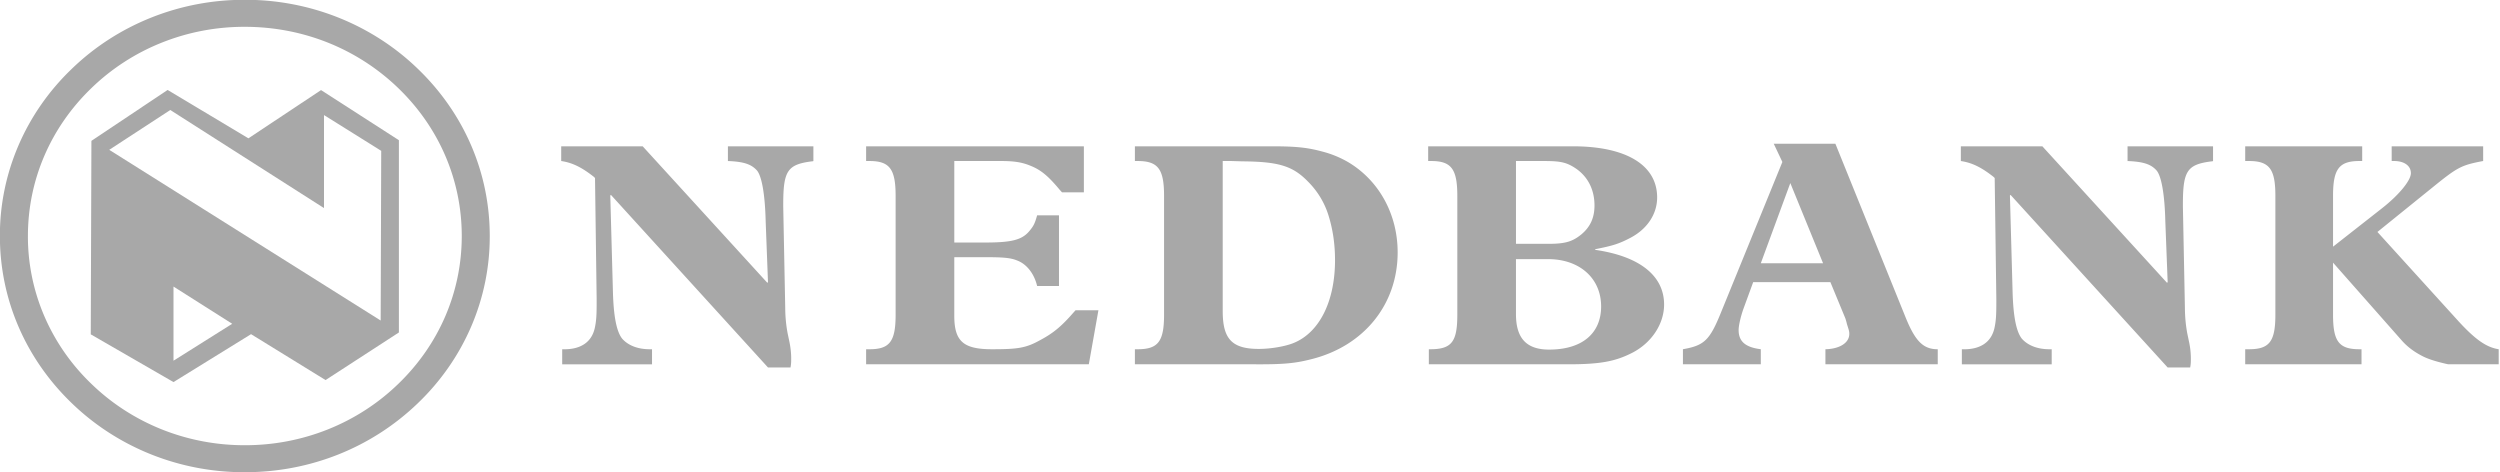 <?xml version="1.0" encoding="UTF-8" standalone="no"?>
<svg
   xmlns:dc="http://purl.org/dc/elements/1.1/"
   xmlns:cc="http://creativecommons.org/ns#"
   xmlns:rdf="http://www.w3.org/1999/02/22-rdf-syntax-ns#"
   xmlns:svg="http://www.w3.org/2000/svg"
   xmlns="http://www.w3.org/2000/svg"
   xmlns:sodipodi="http://sodipodi.sourceforge.net/DTD/sodipodi-0.dtd"
   xmlns:inkscape="http://www.inkscape.org/namespaces/inkscape"
   width="2045.999"
   height="386.692"
   viewBox="0 0 157.751 29.815"
   version="1.1"
   id="svg839"
   sodipodi:docname="nedbank.svg"
   inkscape:version="0.92.4 (5da689c313, 2019-01-14)">
  <defs
     id="defs843" />
  <sodipodi:namedview
     pagecolor="#ffffff"
     bordercolor="#666666"
     borderopacity="1"
     objecttolerance="10"
     gridtolerance="10"
     guidetolerance="10"
     inkscape:pageopacity="0"
     inkscape:pageshadow="2"
     inkscape:window-width="1600"
     inkscape:window-height="877"
     id="namedview841"
     showgrid="false"
     inkscape:zoom="0.2832"
     inkscape:cx="1017.7097"
     inkscape:cy="165.09748"
     inkscape:window-x="-8"
     inkscape:window-y="-8"
     inkscape:window-maximized="1"
     inkscape:current-layer="svg839" />
  <g
     id="g837"
     transform="matrix(0.984,0,0,0.949,-16.004,-76.57)"
     style="clip-rule:evenodd;fill-rule:evenodd">
    <path
       d="m 58.076,103.907 h -0.149 c -0.765,0 -1.382,-0.254 -1.763,-0.701 -0.362,-0.469 -0.554,-1.486 -0.596,-3.145 l -0.169,-6.375 0.042,-0.042 10.072,11.475 h 1.444 C 67,104.864 67,104.758 67,104.502 c 0,-0.341 -0.043,-0.722 -0.104,-1.04 l -0.129,-0.639 a 9.798,9.798 0 0 1 -0.149,-1.657 L 66.49,94.43 v -0.127 c 0,-2.252 0.256,-2.678 1.827,-2.889 0.022,0 0.064,0 0.107,-0.022 v -0.977 h -5.482 v 0.977 c 1.02,0.042 1.507,0.212 1.87,0.637 0.298,0.382 0.51,1.551 0.552,3.379 l 0.148,4.037 -0.042,0.043 -7.991,-9.073 h -5.227 v 0.977 c 0.702,0.107 1.296,0.403 2.083,1.042 l 0.085,0.085 0.105,8.033 v 0.256 c 0,0.826 -0.02,1.23 -0.127,1.721 -0.211,0.912 -0.893,1.38 -1.954,1.38 h -0.128 v 0.999 h 5.76 z M 85.767,90.414 H 71.805 v 0.977 h 0.213 c 1.295,0 1.679,0.532 1.679,2.317 v 7.904 c 0,1.785 -0.383,2.295 -1.679,2.295 h -0.213 v 0.999 h 14.281 l 0.616,-3.592 h -1.467 l -0.148,0.171 c -0.766,0.913 -1.298,1.36 -2.104,1.806 -0.915,0.531 -1.424,0.616 -3.103,0.616 -1.848,0 -2.421,-0.532 -2.421,-2.23 v -3.891 h 2.019 c 1.126,0 1.594,0.044 1.997,0.214 0.617,0.233 1.106,0.872 1.296,1.7 h 1.402 v -4.697 h -1.402 c -0.147,0.553 -0.233,0.724 -0.53,1.084 -0.467,0.552 -1.126,0.724 -2.784,0.724 H 77.46 v -5.42 h 2.974 c 0.873,0 1.361,0.085 1.87,0.298 0.681,0.276 1.148,0.659 1.914,1.614 l 0.149,0.171 h 1.402 v -3.06 z m 3.274,0 v 0.977 h 0.17 c 1.317,0 1.7,0.532 1.7,2.317 v 7.904 c 0,1.785 -0.383,2.295 -1.7,2.295 h -0.17 v 0.999 H 96.5 c 2.083,0.021 2.825,-0.064 3.866,-0.34 3.359,-0.873 5.525,-3.634 5.525,-7.099 0,-2.506 -1.168,-4.738 -3.123,-5.97 a 6.4,6.4 0 0 0 -1.742,-0.744 c -0.912,-0.255 -1.658,-0.34 -3.188,-0.34 h -8.797 z m 5.631,0.977 h 0.552 l 0.701,0.022 c 2.315,0.02 3.231,0.296 4.208,1.338 a 5.499,5.499 0 0 1 1.295,2.167 c 0.299,0.956 0.447,1.977 0.447,3.061 0,2.74 -0.998,4.802 -2.635,5.503 -0.531,0.233 -1.486,0.403 -2.252,0.403 -1.721,0 -2.315,-0.659 -2.315,-2.507 v -9.987 z m 13.176,-0.977 v 0.977 h 0.191 c 1.295,0 1.678,0.532 1.678,2.317 v 7.904 c 0,1.806 -0.361,2.295 -1.742,2.295 h -0.084 v 0.999 h 8.627 c 2.314,0.021 3.295,-0.171 4.42,-0.765 1.232,-0.659 2.039,-1.912 2.039,-3.209 0,-1.913 -1.572,-3.209 -4.418,-3.634 v -0.043 c 1.146,-0.233 1.527,-0.36 2.273,-0.765 1.084,-0.595 1.699,-1.594 1.699,-2.676 0,-2.148 -1.977,-3.401 -5.396,-3.401 h -9.287 z m 5.631,6.482 v -5.504 h 1.848 c 1.064,0 1.447,0.107 2.041,0.532 0.744,0.552 1.146,1.402 1.146,2.422 0,0.828 -0.275,1.425 -0.828,1.912 -0.574,0.49 -1.041,0.639 -2.104,0.639 h -2.103 z m 0,1.019 h 2.062 c 2.018,0 3.398,1.275 3.398,3.144 0,1.807 -1.232,2.871 -3.334,2.871 -1.447,0 -2.127,-0.745 -2.127,-2.359 v -3.656 z m 20.162,1.529 0.957,2.402 c 0.02,0.064 0.062,0.19 0.104,0.383 0.129,0.424 0.152,0.487 0.152,0.657 0,0.596 -0.619,0.999 -1.531,1.021 v 0.999 h 7.203 v -0.999 c -0.914,0 -1.424,-0.51 -2.039,-2.061 l -4.525,-11.603 h -3.953 l 0.553,1.212 -3.912,9.945 c -0.742,1.91 -1.082,2.252 -2.465,2.506 v 0.999 h 4.994 v -0.999 c -0.977,-0.127 -1.422,-0.51 -1.422,-1.274 0,-0.298 0.127,-0.873 0.297,-1.382 l 0.637,-1.807 h 4.95 z m -0.469,-1.253 h -3.994 l 1.893,-5.333 z m 14.662,5.716 h -0.15 c -0.766,0 -1.381,-0.254 -1.764,-0.701 -0.361,-0.469 -0.553,-1.486 -0.596,-3.145 l -0.17,-6.375 0.041,-0.042 10.074,11.475 h 1.445 c 0.043,-0.254 0.043,-0.36 0.043,-0.616 a 5.53,5.53 0 0 0 -0.107,-1.04 l -0.129,-0.639 a 10.134,10.134 0 0 1 -0.146,-1.657 l -0.129,-6.736 v -0.127 c 0,-2.252 0.256,-2.678 1.826,-2.889 0.023,0 0.064,0 0.107,-0.022 v -0.977 h -5.482 v 0.977 c 1.02,0.042 1.51,0.212 1.869,0.637 0.299,0.382 0.512,1.551 0.553,3.379 l 0.15,4.037 -0.041,0.043 -7.992,-9.073 h -5.229 v 0.977 c 0.701,0.107 1.299,0.403 2.084,1.042 l 0.086,0.085 0.105,8.033 v 0.256 c 0,0.826 -0.021,1.23 -0.127,1.721 -0.213,0.912 -0.893,1.38 -1.955,1.38 h -0.129 v 0.999 h 5.762 v -1.002 z m 21.801,-12.516 h 0.15 c 0.658,0 1.082,0.319 1.082,0.808 0,0.488 -0.764,1.444 -1.828,2.315 l -3.164,2.573 v -3.379 c 0,-1.785 0.383,-2.317 1.699,-2.317 h 0.17 v -0.977 h -7.502 v 0.977 h 0.236 c 1.316,0 1.699,0.532 1.699,2.317 v 7.904 c 0,1.785 -0.383,2.295 -1.699,2.295 h -0.236 v 0.999 h 7.459 v -0.999 h -0.127 c -1.316,0 -1.699,-0.51 -1.699,-2.295 v -3.463 l 4.396,5.162 c 0.342,0.404 0.779,0.764 1.389,1.08 0.578,0.302 1.594,0.515 1.594,0.515 h 3.244 v -0.999 c -0.785,-0.127 -1.486,-0.639 -2.529,-1.807 l -5.248,-5.992 3.549,-2.974 c 1.596,-1.34 1.828,-1.467 3.232,-1.743 v -0.977 h -5.867 z M 18.054,96.377 c 0,-3.716 1.446,-7.209 4.075,-9.836 a 13.816,13.816 0 0 1 9.836,-4.073 c 3.716,0 7.209,1.446 9.836,4.073 2.627,2.627 4.074,6.12 4.074,9.836 0,3.716 -1.446,7.211 -4.074,9.836 a 13.816,13.816 0 0 1 -9.836,4.075 13.816,13.816 0 0 1 -9.836,-4.075 13.808,13.808 0 0 1 -4.075,-9.836 z m -1.797,0 c 0,4.195 1.634,8.141 4.601,11.107 a 15.606,15.606 0 0 0 11.107,4.6 c 4.195,0 8.139,-1.634 11.105,-4.6 a 15.609,15.609 0 0 0 4.6,-11.107 c 0,-4.195 -1.634,-8.139 -4.6,-11.105 a 15.604,15.604 0 0 0 -11.105,-4.6 15.601,15.601 0 0 0 -11.107,4.6 15.6,15.6 0 0 0 -4.601,11.105 z"
       id="path833"
       inkscape:connector-curvature="0"
       style="fill:#a8a8a8;fill-opacity:1" />
    <path
       d="m 32.194,89.882 4.657,-3.207 4.993,3.332 v 12.783 l -4.704,3.166 -4.777,-3.052 -4.973,3.186 -5.306,-3.174 0.042,-12.866 4.887,-3.384 z m -5.011,-1.883 -3.914,2.648 17.406,11.35 0.035,-11.282 -3.669,-2.378 v 6.184 z m 3.971,14.215 -3.765,-2.475 v 4.93 z"
       id="path835"
       inkscape:connector-curvature="0"
       style="fill:#a8a8a8;fill-opacity:1" />
  </g>
</svg>
